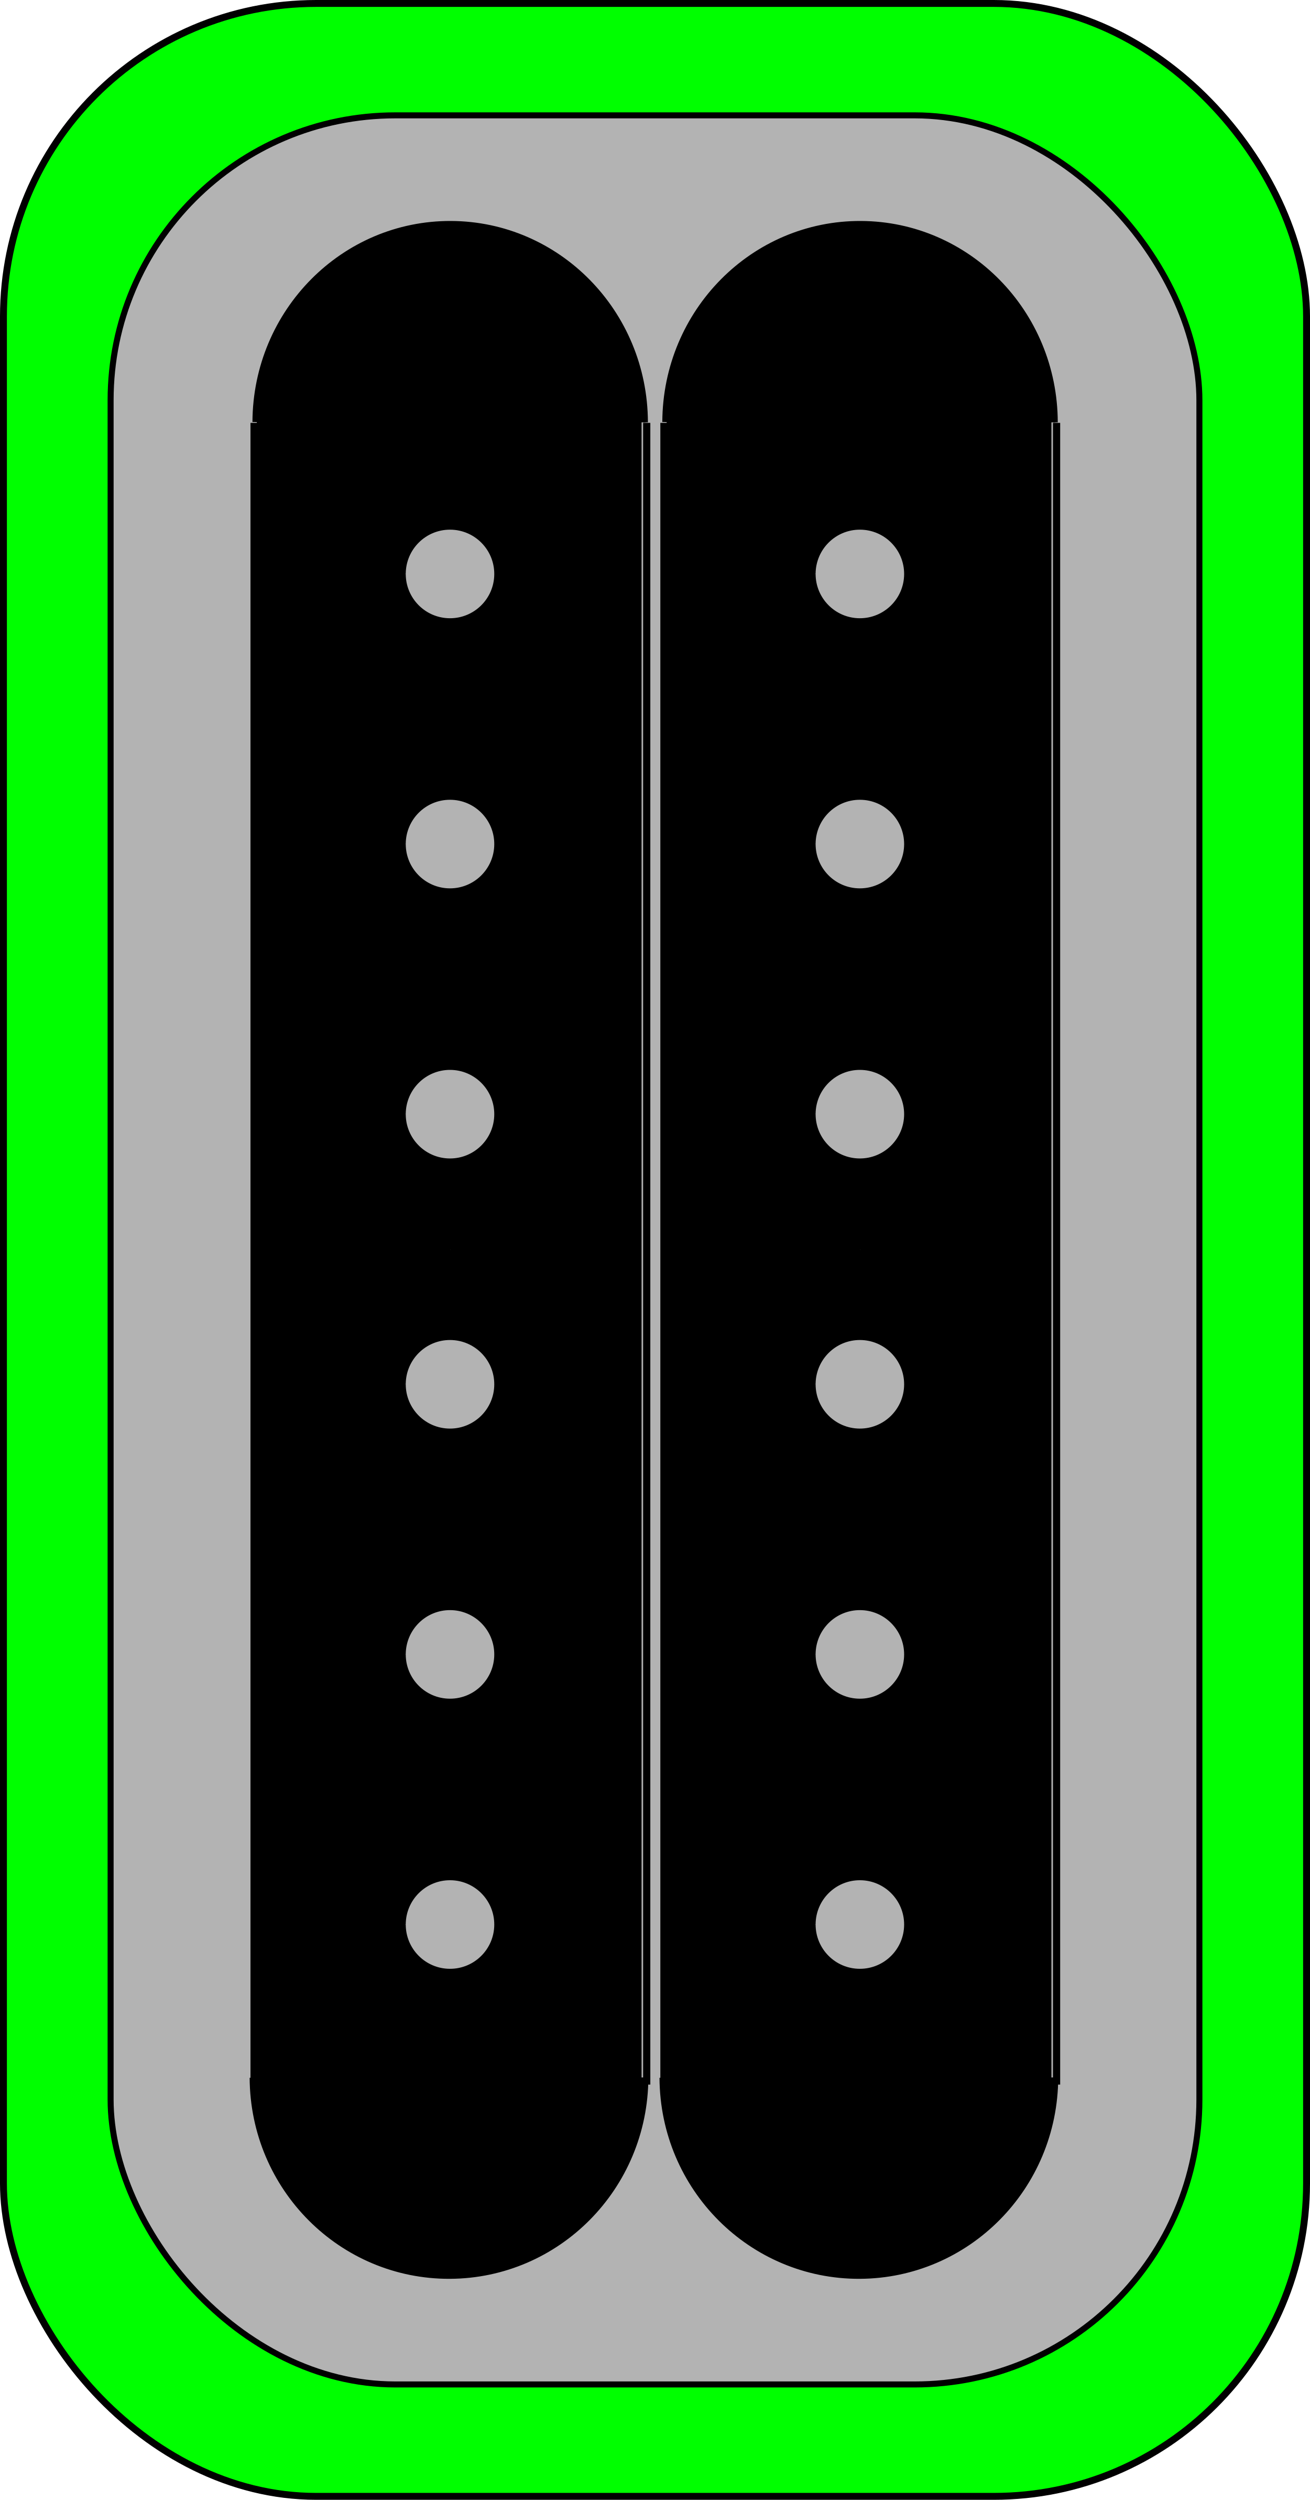 <?xml version="1.0" encoding="UTF-8" standalone="no"?>
<!-- Created with Inkscape (http://www.inkscape.org/) -->

<svg
   xmlns:dc="http://purl.org/dc/elements/1.1/"
   xmlns:cc="http://creativecommons.org/ns#"
   xmlns:rdf="http://www.w3.org/1999/02/22-rdf-syntax-ns#"
   xmlns:svg="http://www.w3.org/2000/svg"
   xmlns="http://www.w3.org/2000/svg"
   xmlns:sodipodi="http://sodipodi.sourceforge.net/DTD/sodipodi-0.dtd"
   xmlns:inkscape="http://www.inkscape.org/namespaces/inkscape"
   width="200.007"
   height="381.424"
   id="svg2"
   version="1.1"
   inkscape:version="0.48.3.1 r9886"
   sodipodi:docname="DoubleCoilBothSelected.svg">
  <defs
     id="defs4" />
  <sodipodi:namedview
     id="base"
     pagecolor="#ffffff"
     bordercolor="#666666"
     borderopacity="1.0"
     inkscape:pageopacity="0.0"
     inkscape:pageshadow="2"
     inkscape:zoom="0.7"
     inkscape:cx="42.282081"
     inkscape:cy="85.419709"
     inkscape:document-units="px"
     inkscape:current-layer="layer1"
     showgrid="false"
     inkscape:window-width="1015"
     inkscape:window-height="652"
     inkscape:window-x="0"
     inkscape:window-y="52"
     inkscape:window-maximized="0"
     fit-margin-top="0"
     fit-margin-left="0"
     fit-margin-right="0"
     fit-margin-bottom="0" />
  <g
     inkscape:label="Layer 1"
     inkscape:groupmode="layer"
     id="layer1"
     transform="translate(-278.425,-95.079)">
    <rect
       style="fill:#00ff00;fill-opacity:1;stroke:#000000;stroke-width:1.052"
       id="rect4024-7"
       width="198.955"
       height="380.372"
       x="278.951"
       y="95.605"
       ry="47.752" />
    <rect
       style="fill:#b3b3b3;fill-opacity:1;stroke:#000000;stroke-width:0.918"
       id="rect4024"
       width="166.233"
       height="346.221"
       x="295.312"
       y="112.68"
       ry="43.465" />
    <g
       id="g4028"
       transform="translate(184.288,2.081)">
      <g
         id="g3992">
        <g
           id="g3876"
           transform="translate(-52.977,7.223)">
          <path
             inkscape:connector-curvature="0"
             id="path2987"
             d="m 185.907,150.296 0,253.548"
             style="fill:none;stroke:#000000;stroke-width:1.1px;stroke-linecap:butt;stroke-linejoin:miter;stroke-opacity:1" />
          <path
             inkscape:connector-curvature="0"
             id="path2987-9"
             d="m 245.852,150.296 0,253.548"
             style="fill:none;stroke:#000000;stroke-width:1.1px;stroke-linecap:butt;stroke-linejoin:miter;stroke-opacity:1" />
          <path
             transform="matrix(0.729,0,0,1,50.524,30.305)"
             sodipodi:open="true"
             sodipodi:end="6.2804796"
             sodipodi:start="3.1458756"
             d="m 185.868,119.862 c 0.097,-16.737 18.492,-30.246 41.086,-30.175 22.483,0.071 40.675,13.568 40.736,30.222"
             sodipodi:ry="30.304577"
             sodipodi:rx="40.911179"
             sodipodi:cy="119.99139"
             sodipodi:cx="226.77925"
             id="path3024"
             style="fill:#000000;fill-opacity:1;stroke:#000000"
             sodipodi:type="arc" />
          <path
             transform="matrix(0.735,0,0,-1,48.984,522.667)"
             sodipodi:open="true"
             sodipodi:end="6.2804796"
             sodipodi:start="3.1458756"
             d="m 185.868,119.862 c 0.097,-16.737 18.492,-30.246 41.086,-30.175 22.483,0.071 40.675,13.568 40.736,30.222"
             sodipodi:ry="30.304577"
             sodipodi:rx="40.911179"
             sodipodi:cy="119.99139"
             sodipodi:cx="226.77925"
             id="path3024-3"
             style="fill:#000000;fill-opacity:1;stroke:#000000"
             sodipodi:type="arc" />
          <path
             inkscape:connector-curvature="0"
             id="path3044"
             d="m 186.715,276.398 0,-126.071 28.979,0 28.979,0 0,126.071 0,126.071 -28.979,0 -28.979,0 0,-126.071 z"
             style="fill:#000000;fill-opacity:1;stroke:#000000;stroke-width:0.786" />
        </g>
        <path
           sodipodi:type="arc"
           style="fill:#b3b3b3;fill-opacity:1;stroke:#000000"
           id="path3048"
           sodipodi:cx="81.317284"
           sodipodi:cy="204.33913"
           sodipodi:rx="1.5152289"
           sodipodi:ry="0.50507629"
           d="m 79.802,204.337 c 0.004,-0.279 0.685,-0.504 1.522,-0.503 0.837,0.001 1.512,0.228 1.509,0.507 -0.004,0.279 -0.685,0.504 -1.522,0.503 -0.836,-0.001 -1.511,-0.228 -1.509,-0.506 l 1.515,0.001 z"
           sodipodi:start="3.1458756"
           sodipodi:end="9.4272582"
           transform="translate(81.535,79.371)" />
        <g
           id="g3868"
           transform="translate(30.709,5.098)">
          <path
             transform="matrix(0.268,0,0,0.268,123.711,203.919)"
             sodipodi:open="true"
             sodipodi:end="9.4272582"
             sodipodi:start="3.1458756"
             d="m 5.715,355.109 c 0.061,-14.201 11.623,-25.665 25.824,-25.604 14.201,0.061 25.665,11.623 25.604,25.824 -0.061,14.201 -11.623,25.665 -25.824,25.604 C 17.135,380.873 5.679,369.339 5.714,355.156"
             sodipodi:ry="25.714285"
             sodipodi:rx="25.714285"
             sodipodi:cy="355.21933"
             sodipodi:cx="31.428572"
             id="path3820"
             style="fill:#b3b3b3;fill-opacity:1;stroke:#000000"
             sodipodi:type="arc" />
          <path
             transform="matrix(0.268,0,0,0.268,123.711,162.704)"
             sodipodi:open="true"
             sodipodi:end="9.4272582"
             sodipodi:start="3.1458756"
             d="m 5.715,355.109 c 0.061,-14.201 11.623,-25.665 25.824,-25.604 14.201,0.061 25.665,11.623 25.604,25.824 -0.061,14.201 -11.623,25.665 -25.824,25.604 C 17.135,380.873 5.679,369.339 5.714,355.156"
             sodipodi:ry="25.714285"
             sodipodi:rx="25.714285"
             sodipodi:cy="355.21933"
             sodipodi:cx="31.428572"
             id="path3820-2"
             style="fill:#b3b3b3;fill-opacity:1;stroke:#000000"
             sodipodi:type="arc" />
          <path
             transform="matrix(0.268,0,0,0.268,123.711,245.133)"
             sodipodi:open="true"
             sodipodi:end="9.4272582"
             sodipodi:start="3.1458756"
             d="m 5.715,355.109 c 0.061,-14.201 11.623,-25.665 25.824,-25.604 14.201,0.061 25.665,11.623 25.604,25.824 -0.061,14.201 -11.623,25.665 -25.824,25.604 C 17.135,380.873 5.679,369.339 5.714,355.156"
             sodipodi:ry="25.714285"
             sodipodi:rx="25.714285"
             sodipodi:cy="355.21933"
             sodipodi:cx="31.428572"
             id="path3820-4"
             style="fill:#b3b3b3;fill-opacity:1;stroke:#000000"
             sodipodi:type="arc" />
          <path
             transform="matrix(0.268,0,0,0.268,123.711,286.347)"
             sodipodi:open="true"
             sodipodi:end="9.4272582"
             sodipodi:start="3.1458756"
             d="m 5.715,355.109 c 0.061,-14.201 11.623,-25.665 25.824,-25.604 14.201,0.061 25.665,11.623 25.604,25.824 -0.061,14.201 -11.623,25.665 -25.824,25.604 C 17.135,380.873 5.679,369.339 5.714,355.156"
             sodipodi:ry="25.714285"
             sodipodi:rx="25.714285"
             sodipodi:cy="355.21933"
             sodipodi:cx="31.428572"
             id="path3820-49"
             style="fill:#b3b3b3;fill-opacity:1;stroke:#000000"
             sodipodi:type="arc" />
          <path
             transform="matrix(0.268,0,0,0.268,123.711,121.49)"
             sodipodi:open="true"
             sodipodi:end="9.4272582"
             sodipodi:start="3.1458756"
             d="m 5.715,355.109 c 0.061,-14.201 11.623,-25.665 25.824,-25.604 14.201,0.061 25.665,11.623 25.604,25.824 -0.061,14.201 -11.623,25.665 -25.824,25.604 C 17.135,380.873 5.679,369.339 5.714,355.156"
             sodipodi:ry="25.714285"
             sodipodi:rx="25.714285"
             sodipodi:cy="355.21933"
             sodipodi:cx="31.428572"
             id="path3820-6"
             style="fill:#b3b3b3;fill-opacity:1;stroke:#000000"
             sodipodi:type="arc" />
          <path
             transform="matrix(0.268,0,0,0.268,123.711,80.276)"
             sodipodi:open="true"
             sodipodi:end="9.4272582"
             sodipodi:start="3.1458756"
             d="m 5.715,355.109 c 0.061,-14.201 11.623,-25.665 25.824,-25.604 14.201,0.061 25.665,11.623 25.604,25.824 -0.061,14.201 -11.623,25.665 -25.824,25.604 C 17.135,380.873 5.679,369.339 5.714,355.156"
             sodipodi:ry="25.714285"
             sodipodi:rx="25.714285"
             sodipodi:cy="355.21933"
             sodipodi:cx="31.428572"
             id="path3820-7"
             style="fill:#b3b3b3;fill-opacity:1;stroke:#000000"
             sodipodi:type="arc" />
        </g>
      </g>
      <g
         transform="translate(-186,0)"
         id="g4008">
        <g
           id="g3876-8"
           transform="translate(195.599,7.223)">
          <path
             inkscape:connector-curvature="0"
             id="path2987-1"
             d="m 185.907,150.296 0,253.548"
             style="fill:none;stroke:#000000;stroke-width:1.1px;stroke-linecap:butt;stroke-linejoin:miter;stroke-opacity:1" />
          <path
             inkscape:connector-curvature="0"
             id="path2987-9-4"
             d="m 245.852,150.296 0,253.548"
             style="fill:none;stroke:#000000;stroke-width:1.1px;stroke-linecap:butt;stroke-linejoin:miter;stroke-opacity:1" />
          <path
             transform="matrix(0.729,0,0,1,50.524,30.305)"
             sodipodi:open="true"
             sodipodi:end="6.2804796"
             sodipodi:start="3.1458756"
             d="m 185.868,119.862 c 0.097,-16.737 18.492,-30.246 41.086,-30.175 22.483,0.071 40.675,13.568 40.736,30.222"
             sodipodi:ry="30.304577"
             sodipodi:rx="40.911179"
             sodipodi:cy="119.99139"
             sodipodi:cx="226.77925"
             id="path3024-0"
             style="fill:#000000;fill-opacity:1;stroke:#000000"
             sodipodi:type="arc" />
          <path
             transform="matrix(0.735,0,0,-1,48.984,522.667)"
             sodipodi:open="true"
             sodipodi:end="6.2804796"
             sodipodi:start="3.1458756"
             d="m 185.868,119.862 c 0.097,-16.737 18.492,-30.246 41.086,-30.175 22.483,0.071 40.675,13.568 40.736,30.222"
             sodipodi:ry="30.304577"
             sodipodi:rx="40.911179"
             sodipodi:cy="119.99139"
             sodipodi:cx="226.77925"
             id="path3024-3-5"
             style="fill:#000000;fill-opacity:1;stroke:#000000"
             sodipodi:type="arc" />
          <path
             inkscape:connector-curvature="0"
             id="path3044-2"
             d="m 186.715,276.398 0,-126.071 28.979,0 28.979,0 0,126.071 0,126.071 -28.979,0 -28.979,0 0,-126.071 z"
             style="fill:#000000;fill-opacity:1;stroke:#000000;stroke-width:0.786" />
        </g>
        <path
           sodipodi:type="arc"
           style="fill:#b3b3b3;fill-opacity:1;stroke:#000000"
           id="path3048-6"
           sodipodi:cx="81.317284"
           sodipodi:cy="204.33913"
           sodipodi:rx="1.5152289"
           sodipodi:ry="0.50507629"
           d="m 79.802,204.337 c 0.004,-0.279 0.685,-0.504 1.522,-0.503 0.837,0.001 1.512,0.228 1.509,0.507 -0.004,0.279 -0.685,0.504 -1.522,0.503 -0.836,-0.001 -1.511,-0.228 -1.509,-0.506 l 1.515,0.001 z"
           sodipodi:start="3.1458756"
           sodipodi:end="9.4272582"
           transform="translate(330.111,79.371)" />
        <g
           id="g3868-2"
           transform="translate(279.286,5.098)">
          <path
             transform="matrix(0.268,0,0,0.268,123.711,203.919)"
             sodipodi:open="true"
             sodipodi:end="9.4272582"
             sodipodi:start="3.1458756"
             d="m 5.715,355.109 c 0.061,-14.201 11.623,-25.665 25.824,-25.604 14.201,0.061 25.665,11.623 25.604,25.824 -0.061,14.201 -11.623,25.665 -25.824,25.604 C 17.135,380.873 5.679,369.339 5.714,355.156"
             sodipodi:ry="25.714285"
             sodipodi:rx="25.714285"
             sodipodi:cy="355.21933"
             sodipodi:cx="31.428572"
             id="path3820-0"
             style="fill:#b3b3b3;fill-opacity:1;stroke:#000000"
             sodipodi:type="arc" />
          <path
             transform="matrix(0.268,0,0,0.268,123.711,162.704)"
             sodipodi:open="true"
             sodipodi:end="9.4272582"
             sodipodi:start="3.1458756"
             d="m 5.715,355.109 c 0.061,-14.201 11.623,-25.665 25.824,-25.604 14.201,0.061 25.665,11.623 25.604,25.824 -0.061,14.201 -11.623,25.665 -25.824,25.604 C 17.135,380.873 5.679,369.339 5.714,355.156"
             sodipodi:ry="25.714285"
             sodipodi:rx="25.714285"
             sodipodi:cy="355.21933"
             sodipodi:cx="31.428572"
             id="path3820-2-6"
             style="fill:#b3b3b3;fill-opacity:1;stroke:#000000"
             sodipodi:type="arc" />
          <path
             transform="matrix(0.268,0,0,0.268,123.711,245.133)"
             sodipodi:open="true"
             sodipodi:end="9.4272582"
             sodipodi:start="3.1458756"
             d="m 5.715,355.109 c 0.061,-14.201 11.623,-25.665 25.824,-25.604 14.201,0.061 25.665,11.623 25.604,25.824 -0.061,14.201 -11.623,25.665 -25.824,25.604 C 17.135,380.873 5.679,369.339 5.714,355.156"
             sodipodi:ry="25.714285"
             sodipodi:rx="25.714285"
             sodipodi:cy="355.21933"
             sodipodi:cx="31.428572"
             id="path3820-4-4"
             style="fill:#b3b3b3;fill-opacity:1;stroke:#000000"
             sodipodi:type="arc" />
          <path
             transform="matrix(0.268,0,0,0.268,123.711,286.347)"
             sodipodi:open="true"
             sodipodi:end="9.4272582"
             sodipodi:start="3.1458756"
             d="m 5.715,355.109 c 0.061,-14.201 11.623,-25.665 25.824,-25.604 14.201,0.061 25.665,11.623 25.604,25.824 -0.061,14.201 -11.623,25.665 -25.824,25.604 C 17.135,380.873 5.679,369.339 5.714,355.156"
             sodipodi:ry="25.714285"
             sodipodi:rx="25.714285"
             sodipodi:cy="355.21933"
             sodipodi:cx="31.428572"
             id="path3820-49-4"
             style="fill:#b3b3b3;fill-opacity:1;stroke:#000000"
             sodipodi:type="arc" />
          <path
             transform="matrix(0.268,0,0,0.268,123.711,121.49)"
             sodipodi:open="true"
             sodipodi:end="9.4272582"
             sodipodi:start="3.1458756"
             d="m 5.715,355.109 c 0.061,-14.201 11.623,-25.665 25.824,-25.604 14.201,0.061 25.665,11.623 25.604,25.824 -0.061,14.201 -11.623,25.665 -25.824,25.604 C 17.135,380.873 5.679,369.339 5.714,355.156"
             sodipodi:ry="25.714285"
             sodipodi:rx="25.714285"
             sodipodi:cy="355.21933"
             sodipodi:cx="31.428572"
             id="path3820-6-3"
             style="fill:#b3b3b3;fill-opacity:1;stroke:#000000"
             sodipodi:type="arc" />
          <path
             transform="matrix(0.268,0,0,0.268,123.711,80.276)"
             sodipodi:open="true"
             sodipodi:end="9.4272582"
             sodipodi:start="3.1458756"
             d="m 5.715,355.109 c 0.061,-14.201 11.623,-25.665 25.824,-25.604 14.201,0.061 25.665,11.623 25.604,25.824 -0.061,14.201 -11.623,25.665 -25.824,25.604 C 17.135,380.873 5.679,369.339 5.714,355.156"
             sodipodi:ry="25.714285"
             sodipodi:rx="25.714285"
             sodipodi:cy="355.21933"
             sodipodi:cx="31.428572"
             id="path3820-7-9"
             style="fill:#b3b3b3;fill-opacity:1;stroke:#000000"
             sodipodi:type="arc" />
        </g>
      </g>
    </g>
  </g>
</svg>
